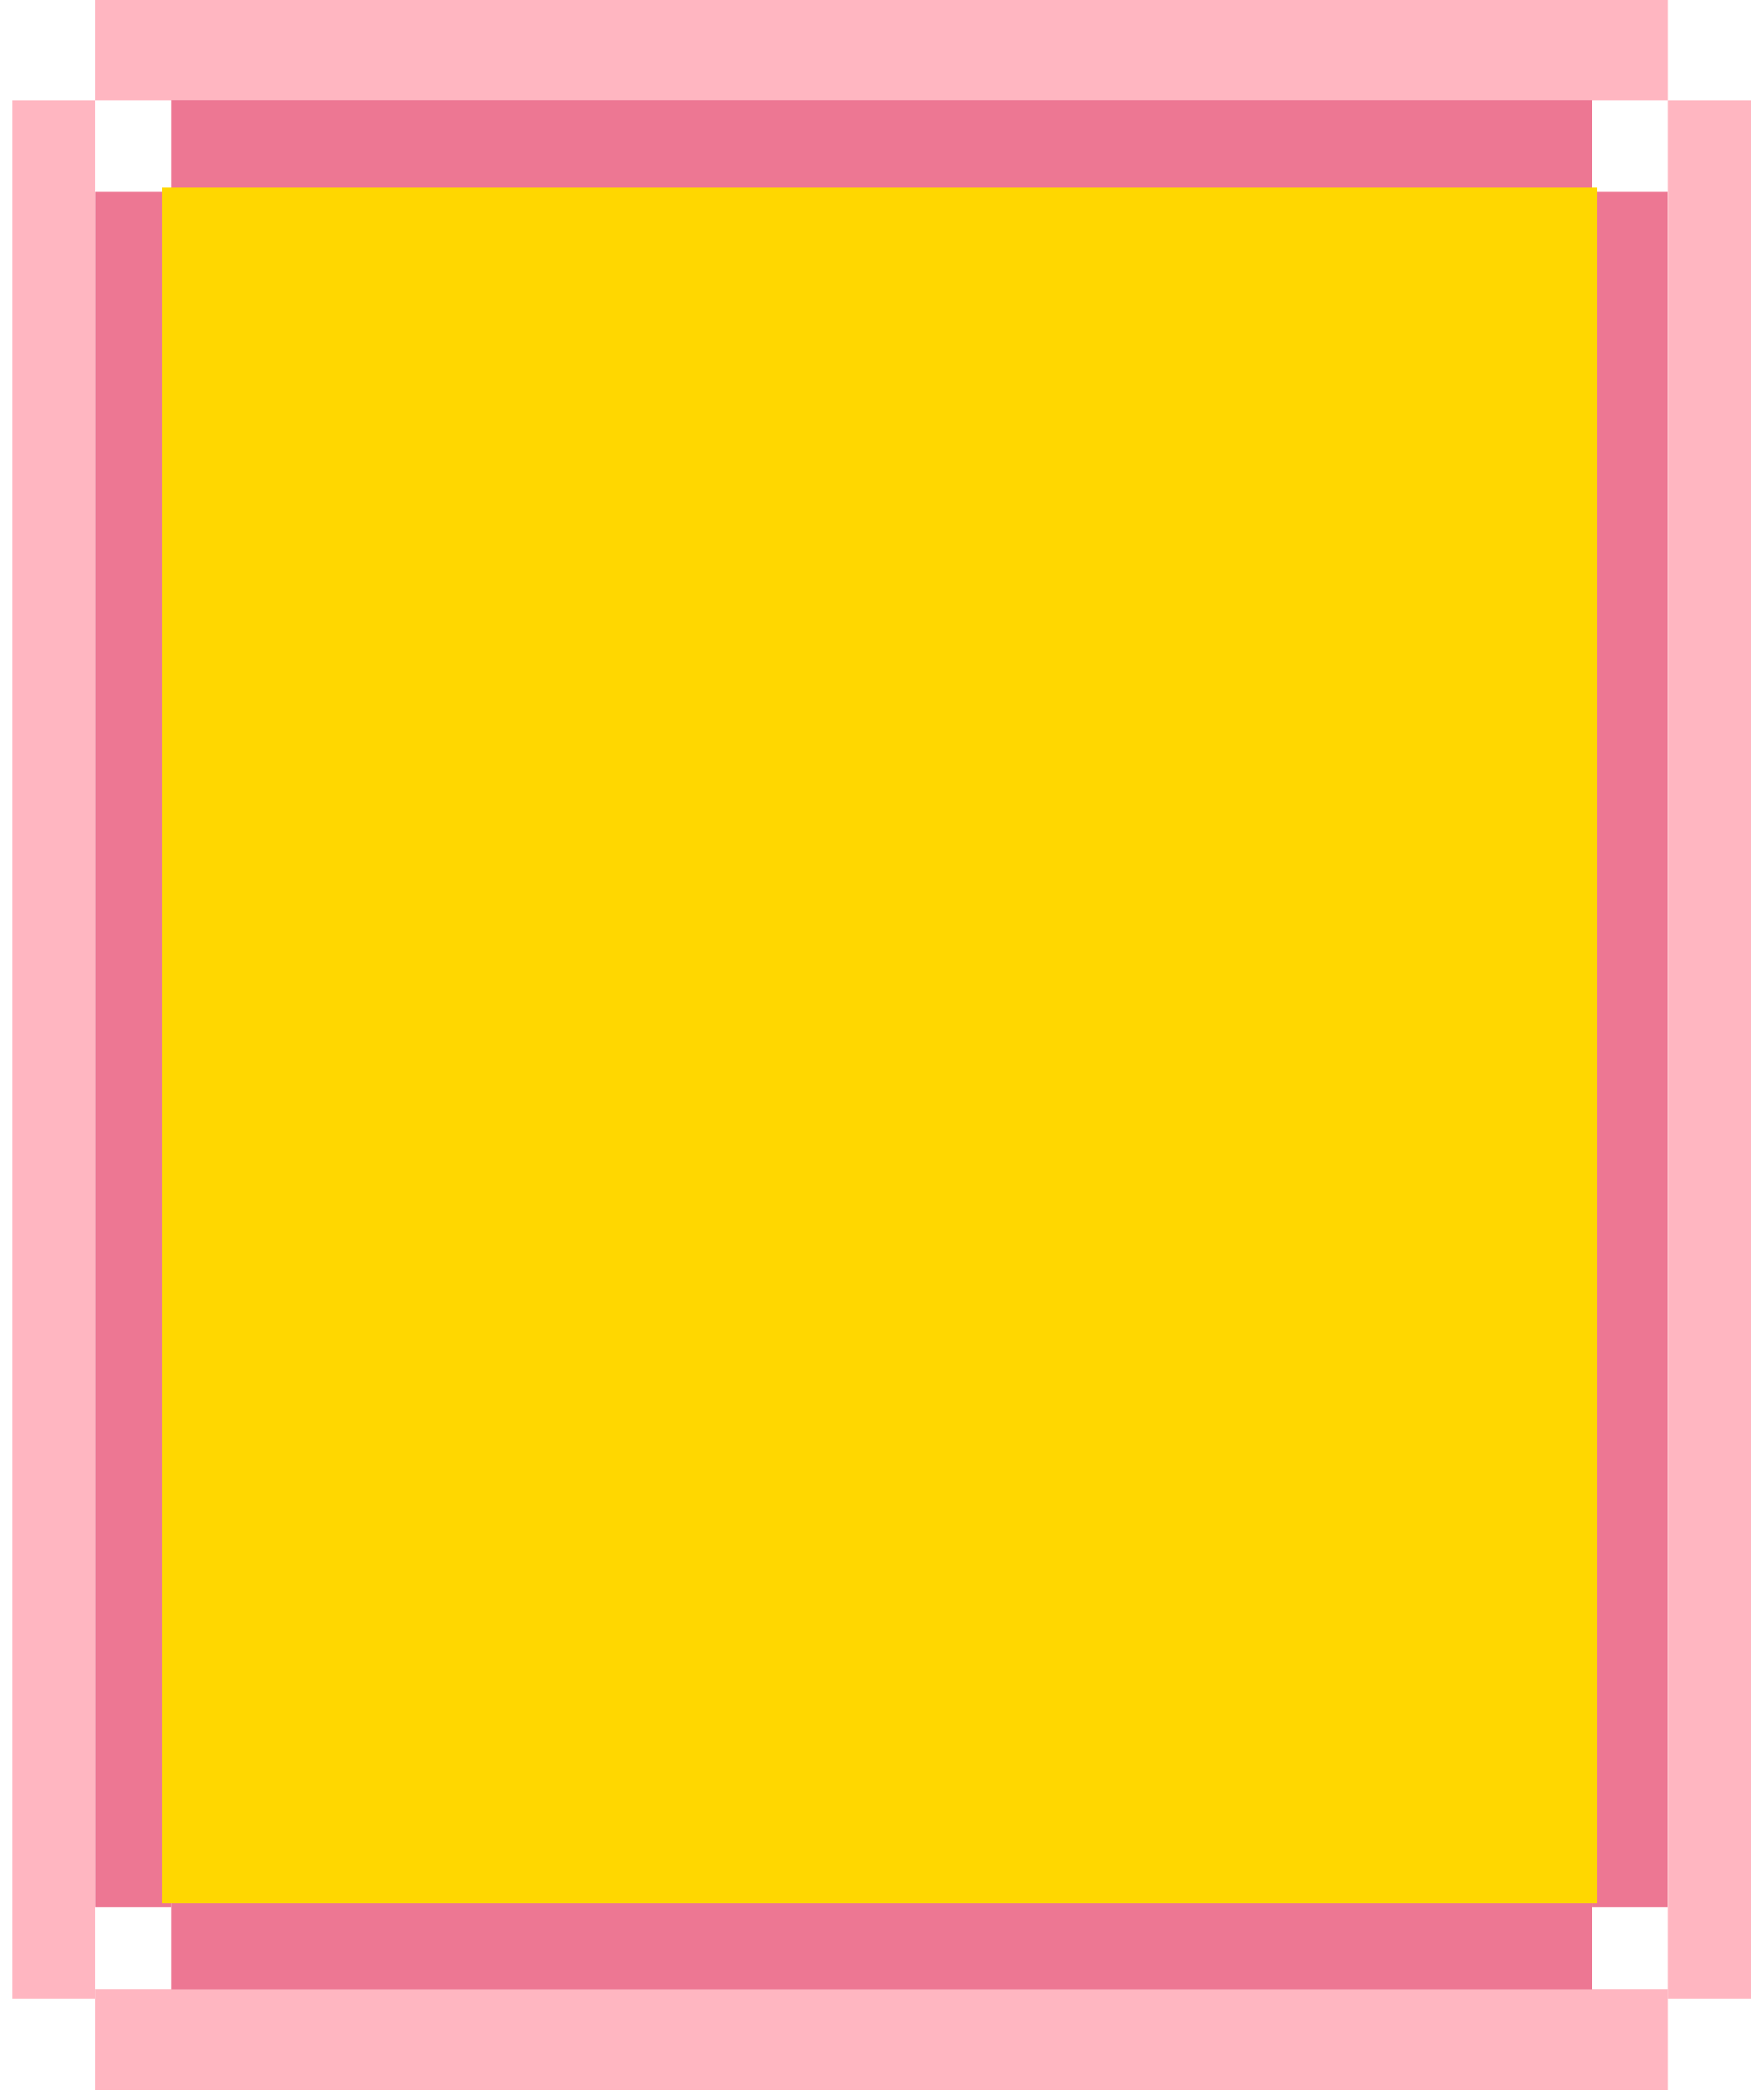 <svg xmlns="http://www.w3.org/2000/svg" xmlns:xlink="http://www.w3.org/1999/xlink" width="613" zoomAndPan="magnify" viewBox="0 0 459.75 545.25" height="727" preserveAspectRatio="xMidYMid meet" version="1.0"><defs><g/><clipPath id="ab1f439222"><path d="M 24.871 0 L 434.629 0 L 434.629 26.234 L 24.871 26.234 Z M 24.871 0 " clip-rule="nonzero"/></clipPath><clipPath id="7fc70b5ca3"><path d="M 3.129 26.238 L 24.863 26.238 L 24.863 520.805 L 3.129 520.805 Z M 3.129 26.238 " clip-rule="nonzero"/></clipPath><clipPath id="a7592c9ac3"><path d="M 434.621 26.238 L 456.355 26.238 L 456.355 520.805 L 434.621 520.805 Z M 434.621 26.238 " clip-rule="nonzero"/></clipPath><clipPath id="b1556a02b8"><path d="M 24.871 518.27 L 434.629 518.27 L 434.629 544.5 L 24.871 544.5 Z M 24.871 518.27 " clip-rule="nonzero"/></clipPath><clipPath id="d502cc3226"><path d="M 44.57 26.18 L 414.93 26.18 L 414.93 49.887 L 44.57 49.887 Z M 44.57 26.18 " clip-rule="nonzero"/></clipPath><clipPath id="f93e7bdbd5"><path d="M 24.918 49.891 L 44.562 49.891 L 44.562 496.902 L 24.918 496.902 Z M 24.918 49.891 " clip-rule="nonzero"/></clipPath><clipPath id="289c46b9fa"><path d="M 414.922 49.891 L 434.566 49.891 L 434.566 496.902 L 414.922 496.902 Z M 414.922 49.891 " clip-rule="nonzero"/></clipPath><clipPath id="1deba6a0d7"><path d="M 44.57 494.613 L 414.93 494.613 L 414.93 518.324 L 44.57 518.324 Z M 44.57 494.613 " clip-rule="nonzero"/></clipPath><clipPath id="53f0e0ba82"><path d="M 42.32 48.738 L 416.324 48.738 L 416.324 496 L 42.32 496 Z M 42.32 48.738 " clip-rule="nonzero"/></clipPath><clipPath id="dbc52d5972"><path d="M 95.34 171.645 L 190.652 171.645 L 190.652 180.641 L 95.34 180.641 Z M 95.34 171.645 " clip-rule="nonzero"/></clipPath><clipPath id="02da9d147c"><path d="M 190.652 180.641 L 204.926 180.641 L 204.926 189.637 L 190.652 189.637 Z M 190.652 180.641 " clip-rule="nonzero"/></clipPath><clipPath id="b94f10e30f"><path d="M 204.926 189.637 L 212.137 189.637 L 212.137 233.266 L 204.926 233.266 Z M 204.926 189.637 " clip-rule="nonzero"/></clipPath><clipPath id="6e293b4301"><path d="M 190.652 233.266 L 204.926 233.266 L 204.926 242.262 L 190.652 242.262 Z M 190.652 233.266 " clip-rule="nonzero"/></clipPath><clipPath id="22f53978c7"><path d="M 95.199 242.262 L 190.512 242.262 L 190.512 251.258 L 95.199 251.258 Z M 95.199 242.262 " clip-rule="nonzero"/></clipPath><clipPath id="a09a25ed61"><path d="M 81.066 180.641 L 95.34 180.641 L 95.34 189.637 L 81.066 189.637 Z M 81.066 180.641 " clip-rule="nonzero"/></clipPath><clipPath id="b92684089e"><path d="M 73.855 189.637 L 81.066 189.637 L 81.066 233.266 L 73.855 233.266 Z M 73.855 189.637 " clip-rule="nonzero"/></clipPath><clipPath id="5b4710762f"><path d="M 81.066 233.266 L 95.34 233.266 L 95.34 242.262 L 81.066 242.262 Z M 81.066 233.266 " clip-rule="nonzero"/></clipPath><clipPath id="5910b3b5e5"><path d="M 272.562 171.645 L 367.871 171.645 L 367.871 180.641 L 272.562 180.641 Z M 272.562 171.645 " clip-rule="nonzero"/></clipPath><clipPath id="c3b8cc00e5"><path d="M 367.871 180.641 L 382.145 180.641 L 382.145 189.637 L 367.871 189.637 Z M 367.871 180.641 " clip-rule="nonzero"/></clipPath><clipPath id="c83bc9e7db"><path d="M 382.145 189.637 L 389.359 189.637 L 389.359 233.266 L 382.145 233.266 Z M 382.145 189.637 " clip-rule="nonzero"/></clipPath><clipPath id="26d5756bb2"><path d="M 367.871 233.266 L 382.145 233.266 L 382.145 242.262 L 367.871 242.262 Z M 367.871 233.266 " clip-rule="nonzero"/></clipPath><clipPath id="02666637bb"><path d="M 272.422 242.262 L 367.734 242.262 L 367.734 251.258 L 272.422 251.258 Z M 272.422 242.262 " clip-rule="nonzero"/></clipPath><clipPath id="a14e6e6347"><path d="M 258.289 180.641 L 272.562 180.641 L 272.562 189.637 L 258.289 189.637 Z M 258.289 180.641 " clip-rule="nonzero"/></clipPath><clipPath id="07029cba95"><path d="M 251.074 189.637 L 258.289 189.637 L 258.289 233.266 L 251.074 233.266 Z M 251.074 189.637 " clip-rule="nonzero"/></clipPath><clipPath id="55d8a7da18"><path d="M 258.289 233.266 L 272.562 233.266 L 272.562 242.262 L 258.289 242.262 Z M 258.289 233.266 " clip-rule="nonzero"/></clipPath><clipPath id="8ccdf03e77"><path d="M 95.34 284.008 L 190.652 284.008 L 190.652 293.004 L 95.34 293.004 Z M 95.34 284.008 " clip-rule="nonzero"/></clipPath><clipPath id="89e989d232"><path d="M 190.652 293.004 L 204.926 293.004 L 204.926 302 L 190.652 302 Z M 190.652 293.004 " clip-rule="nonzero"/></clipPath><clipPath id="c4ac310a3b"><path d="M 204.926 302 L 212.137 302 L 212.137 345.633 L 204.926 345.633 Z M 204.926 302 " clip-rule="nonzero"/></clipPath><clipPath id="c10041f394"><path d="M 190.652 345.633 L 204.926 345.633 L 204.926 354.625 L 190.652 354.625 Z M 190.652 345.633 " clip-rule="nonzero"/></clipPath><clipPath id="cbd189926b"><path d="M 95.199 354.625 L 190.512 354.625 L 190.512 363.621 L 95.199 363.621 Z M 95.199 354.625 " clip-rule="nonzero"/></clipPath><clipPath id="aa2ac33858"><path d="M 81.066 293.004 L 95.34 293.004 L 95.34 302 L 81.066 302 Z M 81.066 293.004 " clip-rule="nonzero"/></clipPath><clipPath id="cf6566a5cf"><path d="M 73.855 302 L 81.066 302 L 81.066 345.633 L 73.855 345.633 Z M 73.855 302 " clip-rule="nonzero"/></clipPath><clipPath id="0bf2431679"><path d="M 81.066 345.633 L 95.34 345.633 L 95.34 354.625 L 81.066 354.625 Z M 81.066 345.633 " clip-rule="nonzero"/></clipPath><clipPath id="75e6d85044"><path d="M 272.562 288.141 L 367.871 288.141 L 367.871 297.137 L 272.562 297.137 Z M 272.562 288.141 " clip-rule="nonzero"/></clipPath><clipPath id="8982c52f63"><path d="M 367.871 297.137 L 382.145 297.137 L 382.145 306.133 L 367.871 306.133 Z M 367.871 297.137 " clip-rule="nonzero"/></clipPath><clipPath id="a58d916901"><path d="M 382.145 306.133 L 389.359 306.133 L 389.359 349.762 L 382.145 349.762 Z M 382.145 306.133 " clip-rule="nonzero"/></clipPath><clipPath id="01cb4f0d22"><path d="M 367.871 349.762 L 382.145 349.762 L 382.145 358.758 L 367.871 358.758 Z M 367.871 349.762 " clip-rule="nonzero"/></clipPath><clipPath id="c34657ad35"><path d="M 272.422 358.758 L 367.734 358.758 L 367.734 367.754 L 272.422 367.754 Z M 272.422 358.758 " clip-rule="nonzero"/></clipPath><clipPath id="b421a1548c"><path d="M 258.289 297.137 L 272.562 297.137 L 272.562 306.133 L 258.289 306.133 Z M 258.289 297.137 " clip-rule="nonzero"/></clipPath><clipPath id="600df3fcc9"><path d="M 251.074 306.133 L 258.289 306.133 L 258.289 349.762 L 251.074 349.762 Z M 251.074 306.133 " clip-rule="nonzero"/></clipPath><clipPath id="8cbf2a11e6"><path d="M 258.289 349.762 L 272.562 349.762 L 272.562 358.758 L 258.289 358.758 Z M 258.289 349.762 " clip-rule="nonzero"/></clipPath><clipPath id="64ae5cb31e"><path d="M 91 194 L 117 194 L 117 218 L 91 218 Z M 91 194 " clip-rule="nonzero"/></clipPath><clipPath id="5daabe7b66"><path d="M 91.176 195.496 L 115.871 194.367 L 116.883 216.551 L 92.188 217.676 Z M 91.176 195.496 " clip-rule="nonzero"/></clipPath><clipPath id="1cf1ae45a7"><path d="M 93.422 195.391 L 113.582 194.473 C 114.176 194.445 114.758 194.656 115.199 195.059 C 115.641 195.461 115.902 196.02 115.93 196.613 L 116.734 214.309 C 116.762 214.902 116.551 215.484 116.152 215.926 C 115.75 216.363 115.188 216.629 114.594 216.656 L 94.434 217.574 C 93.836 217.602 93.254 217.391 92.816 216.988 C 92.375 216.586 92.113 216.027 92.086 215.434 L 91.277 197.738 C 91.25 197.145 91.461 196.562 91.863 196.121 C 92.266 195.684 92.824 195.418 93.422 195.391 Z M 93.422 195.391 " clip-rule="nonzero"/></clipPath><clipPath id="067d5ffc00"><path d="M 91 195 L 116 195 L 116 216 L 91 216 Z M 91 195 " clip-rule="nonzero"/></clipPath><clipPath id="3e840a397f"><path d="M 91.863 196.297 L 114.523 195.262 L 115.414 214.793 L 92.758 215.828 Z M 91.863 196.297 " clip-rule="nonzero"/></clipPath><clipPath id="cd886bebfc"><path d="M 94.109 196.195 L 112.211 195.367 C 112.809 195.34 113.391 195.551 113.828 195.953 C 114.27 196.355 114.531 196.914 114.559 197.512 L 115.246 212.555 C 115.273 213.148 115.062 213.73 114.66 214.172 C 114.258 214.609 113.699 214.871 113.102 214.898 L 95 215.727 C 94.406 215.754 93.824 215.543 93.383 215.141 C 92.941 214.738 92.68 214.18 92.652 213.582 L 91.969 198.543 C 91.941 197.945 92.152 197.363 92.551 196.926 C 92.953 196.484 93.516 196.223 94.109 196.195 Z M 94.109 196.195 " clip-rule="nonzero"/></clipPath><clipPath id="46313a0636"><path d="M 102 204 L 130 204 L 130 230 L 102 230 Z M 102 204 " clip-rule="nonzero"/></clipPath><clipPath id="fdb24db896"><path d="M 105.527 204.469 L 130.023 207.785 L 127.043 229.789 L 102.547 226.473 Z M 105.527 204.469 " clip-rule="nonzero"/></clipPath><clipPath id="260972a172"><path d="M 107.754 204.77 L 127.754 207.48 C 128.344 207.559 128.879 207.871 129.238 208.344 C 129.602 208.816 129.758 209.418 129.68 210.008 L 127.301 227.559 C 127.223 228.148 126.91 228.684 126.438 229.043 C 125.961 229.406 125.363 229.562 124.773 229.484 L 104.773 226.773 C 104.184 226.695 103.648 226.383 103.289 225.91 C 102.926 225.434 102.77 224.836 102.848 224.246 L 105.227 206.695 C 105.305 206.105 105.617 205.57 106.09 205.211 C 106.566 204.848 107.164 204.691 107.754 204.77 Z M 107.754 204.77 " clip-rule="nonzero"/></clipPath><clipPath id="2ad4976035"><path d="M 103 205 L 129 205 L 129 228 L 103 228 Z M 103 205 " clip-rule="nonzero"/></clipPath><clipPath id="67614c9f19"><path d="M 106.059 205.383 L 128.539 208.426 L 125.914 227.801 L 103.438 224.758 Z M 106.059 205.383 " clip-rule="nonzero"/></clipPath><clipPath id="2f43058ae3"><path d="M 108.289 205.684 L 126.246 208.113 C 126.836 208.195 127.371 208.504 127.73 208.98 C 128.094 209.453 128.25 210.051 128.168 210.641 L 126.148 225.562 C 126.07 226.156 125.758 226.688 125.285 227.051 C 124.809 227.41 124.211 227.57 123.621 227.488 L 105.664 225.059 C 105.074 224.977 104.539 224.668 104.176 224.191 C 103.816 223.719 103.66 223.121 103.738 222.531 L 105.758 207.609 C 105.84 207.016 106.148 206.484 106.625 206.121 C 107.098 205.762 107.695 205.602 108.289 205.684 Z M 108.289 205.684 " clip-rule="nonzero"/></clipPath><clipPath id="61df82bcfb"><path d="M 265 194 L 291 194 L 291 218 L 265 218 Z M 265 194 " clip-rule="nonzero"/></clipPath><clipPath id="59ab971ec6"><path d="M 265.082 195.496 L 289.777 194.367 L 290.789 216.551 L 266.094 217.676 Z M 265.082 195.496 " clip-rule="nonzero"/></clipPath><clipPath id="d9d9206359"><path d="M 267.324 195.391 L 287.488 194.473 C 288.082 194.445 288.664 194.656 289.105 195.059 C 289.543 195.461 289.809 196.02 289.836 196.613 L 290.641 214.309 C 290.668 214.902 290.457 215.484 290.055 215.926 C 289.656 216.363 289.094 216.629 288.5 216.656 L 268.34 217.574 C 267.742 217.602 267.16 217.391 266.723 216.988 C 266.281 216.586 266.02 216.027 265.992 215.434 L 265.184 197.738 C 265.156 197.145 265.367 196.562 265.77 196.121 C 266.172 195.684 266.73 195.418 267.324 195.391 Z M 267.324 195.391 " clip-rule="nonzero"/></clipPath><clipPath id="688a0db01a"><path d="M 265 195 L 290 195 L 290 216 L 265 216 Z M 265 195 " clip-rule="nonzero"/></clipPath><clipPath id="9eec19982b"><path d="M 265.77 196.297 L 288.43 195.262 L 289.32 214.793 L 266.66 215.828 Z M 265.77 196.297 " clip-rule="nonzero"/></clipPath><clipPath id="0a25d26fc7"><path d="M 268.016 196.195 L 286.117 195.367 C 286.715 195.34 287.293 195.551 287.734 195.953 C 288.176 196.355 288.438 196.914 288.465 197.512 L 289.152 212.555 C 289.18 213.148 288.969 213.73 288.566 214.172 C 288.164 214.609 287.605 214.871 287.008 214.898 L 268.906 215.727 C 268.312 215.754 267.73 215.543 267.289 215.141 C 266.848 214.738 266.586 214.18 266.559 213.582 L 265.871 198.543 C 265.844 197.945 266.055 197.363 266.457 196.926 C 266.859 196.484 267.418 196.223 268.016 196.195 Z M 268.016 196.195 " clip-rule="nonzero"/></clipPath><clipPath id="66436e66f9"><path d="M 276 204 L 304 204 L 304 230 L 276 230 Z M 276 204 " clip-rule="nonzero"/></clipPath><clipPath id="3ae8d8a2ec"><path d="M 279.434 204.469 L 303.93 207.785 L 300.949 229.789 L 276.453 226.473 Z M 279.434 204.469 " clip-rule="nonzero"/></clipPath><clipPath id="281837d772"><path d="M 281.66 204.77 L 301.66 207.48 C 302.25 207.559 302.785 207.871 303.145 208.344 C 303.504 208.816 303.664 209.418 303.582 210.008 L 301.207 227.559 C 301.129 228.148 300.816 228.684 300.344 229.043 C 299.867 229.406 299.27 229.562 298.68 229.484 L 278.68 226.773 C 278.09 226.695 277.555 226.383 277.191 225.91 C 276.832 225.434 276.676 224.836 276.754 224.246 L 279.129 206.695 C 279.211 206.105 279.523 205.57 279.996 205.211 C 280.469 204.848 281.066 204.691 281.66 204.77 Z M 281.66 204.77 " clip-rule="nonzero"/></clipPath><clipPath id="5b6028c092"><path d="M 277 205 L 303 205 L 303 228 L 277 228 Z M 277 205 " clip-rule="nonzero"/></clipPath><clipPath id="07ef89faee"><path d="M 279.965 205.383 L 302.445 208.426 L 299.82 227.801 L 277.344 224.758 Z M 279.965 205.383 " clip-rule="nonzero"/></clipPath><clipPath id="20df21b9c9"><path d="M 282.191 205.684 L 300.148 208.113 C 300.742 208.195 301.273 208.504 301.637 208.98 C 301.996 209.453 302.156 210.051 302.074 210.641 L 300.055 225.562 C 299.977 226.156 299.664 226.688 299.191 227.051 C 298.715 227.41 298.117 227.57 297.527 227.488 L 279.57 225.059 C 278.98 224.977 278.445 224.668 278.082 224.191 C 277.723 223.719 277.562 223.121 277.645 222.531 L 279.664 207.609 C 279.746 207.016 280.055 206.484 280.531 206.121 C 281.004 205.762 281.602 205.602 282.191 205.684 Z M 282.191 205.684 " clip-rule="nonzero"/></clipPath><clipPath id="28d5f2853a"><path d="M 87 305 L 114 305 L 114 329 L 87 329 Z M 87 305 " clip-rule="nonzero"/></clipPath><clipPath id="fb1af50170"><path d="M 87.859 306.766 L 112.555 305.641 L 113.566 327.82 L 88.871 328.949 Z M 87.859 306.766 " clip-rule="nonzero"/></clipPath><clipPath id="ce998dd193"><path d="M 90.105 306.664 L 110.266 305.746 C 110.859 305.719 111.441 305.926 111.883 306.328 C 112.324 306.73 112.586 307.293 112.613 307.887 L 113.418 325.578 C 113.445 326.176 113.234 326.758 112.836 327.195 C 112.434 327.637 111.871 327.898 111.277 327.926 L 91.117 328.848 C 90.52 328.871 89.938 328.664 89.5 328.262 C 89.059 327.859 88.797 327.301 88.77 326.703 L 87.961 309.012 C 87.934 308.414 88.145 307.836 88.547 307.395 C 88.949 306.953 89.508 306.691 90.105 306.664 Z M 90.105 306.664 " clip-rule="nonzero"/></clipPath><clipPath id="daa56b18ac"><path d="M 88 306 L 112 306 L 112 327 L 88 327 Z M 88 306 " clip-rule="nonzero"/></clipPath><clipPath id="b8250915ad"><path d="M 88.547 307.566 L 111.207 306.535 L 112.098 326.066 L 89.438 327.102 Z M 88.547 307.566 " clip-rule="nonzero"/></clipPath><clipPath id="605fe1f6ed"><path d="M 90.793 307.465 L 108.895 306.641 C 109.492 306.613 110.074 306.824 110.512 307.227 C 110.953 307.625 111.215 308.188 111.242 308.781 L 111.93 323.824 C 111.957 324.418 111.746 325 111.344 325.441 C 110.941 325.883 110.383 326.145 109.785 326.172 L 91.684 326.996 C 91.09 327.023 90.508 326.812 90.066 326.414 C 89.625 326.012 89.363 325.449 89.336 324.855 L 88.652 309.812 C 88.625 309.219 88.832 308.637 89.234 308.195 C 89.637 307.754 90.199 307.492 90.793 307.465 Z M 90.793 307.465 " clip-rule="nonzero"/></clipPath><clipPath id="b3ddec2a22"><path d="M 99 316 L 127 316 L 127 341 L 99 341 Z M 99 316 " clip-rule="nonzero"/></clipPath><clipPath id="074a11c0c3"><path d="M 102.211 315.742 L 126.707 319.059 L 123.727 341.062 L 99.23 337.746 Z M 102.211 315.742 " clip-rule="nonzero"/></clipPath><clipPath id="c9b9708b41"><path d="M 104.438 316.043 L 124.438 318.75 C 125.027 318.832 125.562 319.141 125.922 319.617 C 126.285 320.09 126.441 320.688 126.363 321.277 L 123.984 338.828 C 123.906 339.418 123.594 339.953 123.121 340.316 C 122.645 340.676 122.047 340.836 121.457 340.754 L 101.457 338.047 C 100.867 337.965 100.332 337.656 99.973 337.18 C 99.609 336.707 99.453 336.109 99.531 335.52 L 101.91 317.969 C 101.988 317.375 102.301 316.844 102.773 316.48 C 103.246 316.121 103.848 315.961 104.438 316.043 Z M 104.438 316.043 " clip-rule="nonzero"/></clipPath><clipPath id="8d391c06a1"><path d="M 100 316 L 125 316 L 125 339 L 100 339 Z M 100 316 " clip-rule="nonzero"/></clipPath><clipPath id="912e6e8aec"><path d="M 102.742 316.652 L 125.223 319.695 L 122.598 339.07 L 100.121 336.027 Z M 102.742 316.652 " clip-rule="nonzero"/></clipPath><clipPath id="959c523af2"><path d="M 104.969 316.953 L 122.93 319.387 C 123.52 319.465 124.055 319.777 124.414 320.25 C 124.773 320.727 124.934 321.324 124.852 321.914 L 122.832 336.836 C 122.754 337.426 122.441 337.961 121.969 338.32 C 121.492 338.684 120.895 338.84 120.305 338.762 L 102.348 336.328 C 101.758 336.25 101.223 335.938 100.859 335.465 C 100.5 334.988 100.344 334.391 100.422 333.801 L 102.441 318.879 C 102.523 318.289 102.832 317.754 103.309 317.395 C 103.781 317.031 104.379 316.875 104.969 316.953 Z M 104.969 316.953 " clip-rule="nonzero"/></clipPath><clipPath id="34ba8fa9b3"><path d="M 265 309 L 291 309 L 291 333 L 265 333 Z M 265 309 " clip-rule="nonzero"/></clipPath><clipPath id="7443058110"><path d="M 265.082 310.898 L 289.777 309.773 L 290.789 331.953 L 266.094 333.082 Z M 265.082 310.898 " clip-rule="nonzero"/></clipPath><clipPath id="70b2f63ce4"><path d="M 267.324 310.797 L 287.488 309.875 C 288.082 309.848 288.664 310.059 289.105 310.461 C 289.543 310.863 289.809 311.422 289.836 312.02 L 290.641 329.711 C 290.668 330.309 290.457 330.887 290.055 331.328 C 289.656 331.77 289.094 332.031 288.5 332.059 L 268.34 332.977 C 267.742 333.004 267.16 332.793 266.723 332.395 C 266.281 331.992 266.02 331.43 265.992 330.836 L 265.184 313.145 C 265.156 312.547 265.367 311.965 265.77 311.527 C 266.172 311.086 266.73 310.824 267.324 310.797 Z M 267.324 310.797 " clip-rule="nonzero"/></clipPath><clipPath id="cf55fbd06e"><path d="M 265 310 L 290 310 L 290 332 L 265 332 Z M 265 310 " clip-rule="nonzero"/></clipPath><clipPath id="662edcd368"><path d="M 265.77 311.699 L 288.43 310.668 L 289.32 330.199 L 266.66 331.23 Z M 265.77 311.699 " clip-rule="nonzero"/></clipPath><clipPath id="dab6ef769d"><path d="M 268.016 311.598 L 286.117 310.773 C 286.715 310.746 287.293 310.957 287.734 311.355 C 288.176 311.758 288.438 312.32 288.465 312.914 L 289.152 327.957 C 289.18 328.551 288.969 329.133 288.566 329.574 C 288.164 330.016 287.605 330.277 287.008 330.305 L 268.906 331.129 C 268.312 331.156 267.73 330.945 267.289 330.543 C 266.848 330.145 266.586 329.582 266.559 328.988 L 265.871 313.945 C 265.844 313.352 266.055 312.77 266.457 312.328 C 266.859 311.887 267.418 311.625 268.016 311.598 Z M 268.016 311.598 " clip-rule="nonzero"/></clipPath><clipPath id="ace10e3038"><path d="M 276 320 L 304 320 L 304 345 L 276 345 Z M 276 320 " clip-rule="nonzero"/></clipPath><clipPath id="92ae5f21ea"><path d="M 279.434 319.875 L 303.93 323.191 L 300.949 345.195 L 276.453 341.879 Z M 279.434 319.875 " clip-rule="nonzero"/></clipPath><clipPath id="cbb8c2020c"><path d="M 281.66 320.176 L 301.66 322.883 C 302.25 322.961 302.785 323.273 303.145 323.746 C 303.504 324.223 303.664 324.82 303.582 325.41 L 301.207 342.961 C 301.129 343.551 300.816 344.086 300.344 344.449 C 299.867 344.809 299.27 344.965 298.68 344.887 L 278.68 342.18 C 278.09 342.098 277.555 341.789 277.191 341.312 C 276.832 340.84 276.676 340.242 276.754 339.652 L 279.129 322.102 C 279.211 321.508 279.523 320.977 279.996 320.613 C 280.469 320.254 281.066 320.094 281.66 320.176 Z M 281.66 320.176 " clip-rule="nonzero"/></clipPath><clipPath id="fddc1bab2b"><path d="M 277 321 L 303 321 L 303 343 L 277 343 Z M 277 321 " clip-rule="nonzero"/></clipPath><clipPath id="1048bfb97a"><path d="M 279.965 320.785 L 302.445 323.828 L 299.82 343.203 L 277.344 340.16 Z M 279.965 320.785 " clip-rule="nonzero"/></clipPath><clipPath id="e5b43f7c96"><path d="M 282.191 321.086 L 300.148 323.52 C 300.742 323.598 301.273 323.91 301.637 324.383 C 301.996 324.859 302.156 325.457 302.074 326.047 L 300.055 340.969 C 299.977 341.559 299.664 342.094 299.191 342.453 C 298.715 342.816 298.117 342.973 297.527 342.895 L 279.57 340.461 C 278.98 340.383 278.445 340.07 278.082 339.598 C 277.723 339.121 277.562 338.523 277.645 337.934 L 279.664 323.012 C 279.746 322.422 280.055 321.887 280.531 321.527 C 281.004 321.164 281.602 321.008 282.191 321.086 Z M 282.191 321.086 " clip-rule="nonzero"/></clipPath><clipPath id="3c0bbd23da"><path d="M 69.926 58.199 L 407.379 58.199 L 407.379 443.016 L 69.926 443.016 Z M 69.926 58.199 " clip-rule="nonzero"/></clipPath></defs><g clip-path="url(#ab1f439222)"><path fill="#ffb6c1" d="M 24.871 0 L 434.66 0 L 434.66 26.234 L 24.871 26.234 Z M 24.871 0 " fill-opacity="1" fill-rule="nonzero"/></g><g clip-path="url(#7fc70b5ca3)"><path fill="#ffb6c1" d="M 24.863 26.238 L 24.863 520.781 L 3.129 520.781 L 3.129 26.238 Z M 24.863 26.238 " fill-opacity="1" fill-rule="nonzero"/></g><g clip-path="url(#a7592c9ac3)"><path fill="#ffb6c1" d="M 456.355 26.238 L 456.355 520.781 L 434.621 520.781 L 434.621 26.238 Z M 456.355 26.238 " fill-opacity="1" fill-rule="nonzero"/></g><g clip-path="url(#b1556a02b8)"><path fill="#ffb6c1" d="M 24.871 518.27 L 434.66 518.27 L 434.66 544.5 L 24.871 544.5 Z M 24.871 518.27 " fill-opacity="1" fill-rule="nonzero"/></g><g clip-path="url(#d502cc3226)"><path fill="#ed7793" d="M 44.57 26.18 L 414.957 26.18 L 414.957 49.887 L 44.57 49.887 Z M 44.57 26.18 " fill-opacity="1" fill-rule="nonzero"/></g><g clip-path="url(#f93e7bdbd5)"><path fill="#ed7793" d="M 44.562 49.891 L 44.562 496.879 L 24.918 496.879 L 24.918 49.891 Z M 44.562 49.891 " fill-opacity="1" fill-rule="nonzero"/></g><g clip-path="url(#289c46b9fa)"><path fill="#ed7793" d="M 434.566 49.891 L 434.566 496.879 L 414.922 496.879 L 414.922 49.891 Z M 434.566 49.891 " fill-opacity="1" fill-rule="nonzero"/></g><g clip-path="url(#1deba6a0d7)"><path fill="#ed7793" d="M 44.57 494.613 L 414.957 494.613 L 414.957 518.324 L 44.57 518.324 Z M 44.57 494.613 " fill-opacity="1" fill-rule="nonzero"/></g><g clip-path="url(#53f0e0ba82)"><path fill="#ffd700" d="M 42.32 48.738 L 416.324 48.738 L 416.324 495.793 L 42.32 495.793 Z M 42.32 48.738 " fill-opacity="1" fill-rule="nonzero"/></g><g clip-path="url(#dbc52d5972)"><path fill="#70afc8" d="M 95.34 171.645 L 190.637 171.645 L 190.637 180.641 L 95.34 180.641 Z M 95.34 171.645 " fill-opacity="1" fill-rule="nonzero"/></g><g clip-path="url(#02da9d147c)"><path fill="#70afc8" d="M 190.652 180.641 L 204.918 180.641 L 204.918 189.637 L 190.652 189.637 Z M 190.652 180.641 " fill-opacity="1" fill-rule="nonzero"/></g><g clip-path="url(#b94f10e30f)"><path fill="#70afc8" d="M 204.926 189.637 L 212.137 189.637 L 212.137 233.273 L 204.926 233.273 Z M 204.926 189.637 " fill-opacity="1" fill-rule="nonzero"/></g><g clip-path="url(#6e293b4301)"><path fill="#70afc8" d="M 190.652 233.266 L 204.918 233.266 L 204.918 242.262 L 190.652 242.262 Z M 190.652 233.266 " fill-opacity="1" fill-rule="nonzero"/></g><g clip-path="url(#22f53978c7)"><path fill="#70afc8" d="M 95.199 242.262 L 190.5 242.262 L 190.5 251.258 L 95.199 251.258 Z M 95.199 242.262 " fill-opacity="1" fill-rule="nonzero"/></g><g clip-path="url(#a09a25ed61)"><path fill="#70afc8" d="M 81.066 180.641 L 95.332 180.641 L 95.332 189.637 L 81.066 189.637 Z M 81.066 180.641 " fill-opacity="1" fill-rule="nonzero"/></g><g clip-path="url(#b92684089e)"><path fill="#70afc8" d="M 73.855 189.637 L 81.066 189.637 L 81.066 233.273 L 73.855 233.273 Z M 73.855 189.637 " fill-opacity="1" fill-rule="nonzero"/></g><g clip-path="url(#5b4710762f)"><path fill="#70afc8" d="M 81.066 233.266 L 95.332 233.266 L 95.332 242.262 L 81.066 242.262 Z M 81.066 233.266 " fill-opacity="1" fill-rule="nonzero"/></g><g clip-path="url(#5910b3b5e5)"><path fill="#70afc8" d="M 272.562 171.645 L 367.859 171.645 L 367.859 180.641 L 272.562 180.641 Z M 272.562 171.645 " fill-opacity="1" fill-rule="nonzero"/></g><g clip-path="url(#c3b8cc00e5)"><path fill="#70afc8" d="M 367.871 180.641 L 382.141 180.641 L 382.141 189.637 L 367.871 189.637 Z M 367.871 180.641 " fill-opacity="1" fill-rule="nonzero"/></g><g clip-path="url(#c83bc9e7db)"><path fill="#70afc8" d="M 382.145 189.637 L 389.359 189.637 L 389.359 233.273 L 382.145 233.273 Z M 382.145 189.637 " fill-opacity="1" fill-rule="nonzero"/></g><g clip-path="url(#26d5756bb2)"><path fill="#70afc8" d="M 367.871 233.266 L 382.141 233.266 L 382.141 242.262 L 367.871 242.262 Z M 367.871 233.266 " fill-opacity="1" fill-rule="nonzero"/></g><g clip-path="url(#02666637bb)"><path fill="#70afc8" d="M 272.422 242.262 L 367.723 242.262 L 367.723 251.258 L 272.422 251.258 Z M 272.422 242.262 " fill-opacity="1" fill-rule="nonzero"/></g><g clip-path="url(#a14e6e6347)"><path fill="#70afc8" d="M 258.289 180.641 L 272.555 180.641 L 272.555 189.637 L 258.289 189.637 Z M 258.289 180.641 " fill-opacity="1" fill-rule="nonzero"/></g><g clip-path="url(#07029cba95)"><path fill="#70afc8" d="M 251.074 189.637 L 258.289 189.637 L 258.289 233.273 L 251.074 233.273 Z M 251.074 189.637 " fill-opacity="1" fill-rule="nonzero"/></g><g clip-path="url(#55d8a7da18)"><path fill="#70afc8" d="M 258.289 233.266 L 272.555 233.266 L 272.555 242.262 L 258.289 242.262 Z M 258.289 233.266 " fill-opacity="1" fill-rule="nonzero"/></g><g clip-path="url(#8ccdf03e77)"><path fill="#70afc8" d="M 95.34 284.008 L 190.637 284.008 L 190.637 293.004 L 95.34 293.004 Z M 95.34 284.008 " fill-opacity="1" fill-rule="nonzero"/></g><g clip-path="url(#89e989d232)"><path fill="#70afc8" d="M 190.652 293.004 L 204.918 293.004 L 204.918 302 L 190.652 302 Z M 190.652 293.004 " fill-opacity="1" fill-rule="nonzero"/></g><g clip-path="url(#c4ac310a3b)"><path fill="#70afc8" d="M 204.926 302 L 212.137 302 L 212.137 345.637 L 204.926 345.637 Z M 204.926 302 " fill-opacity="1" fill-rule="nonzero"/></g><g clip-path="url(#c10041f394)"><path fill="#70afc8" d="M 190.652 345.633 L 204.918 345.633 L 204.918 354.625 L 190.652 354.625 Z M 190.652 345.633 " fill-opacity="1" fill-rule="nonzero"/></g><g clip-path="url(#cbd189926b)"><path fill="#70afc8" d="M 95.199 354.625 L 190.5 354.625 L 190.5 363.621 L 95.199 363.621 Z M 95.199 354.625 " fill-opacity="1" fill-rule="nonzero"/></g><g clip-path="url(#aa2ac33858)"><path fill="#70afc8" d="M 81.066 293.004 L 95.332 293.004 L 95.332 302 L 81.066 302 Z M 81.066 293.004 " fill-opacity="1" fill-rule="nonzero"/></g><g clip-path="url(#cf6566a5cf)"><path fill="#70afc8" d="M 73.855 302 L 81.066 302 L 81.066 345.637 L 73.855 345.637 Z M 73.855 302 " fill-opacity="1" fill-rule="nonzero"/></g><g clip-path="url(#0bf2431679)"><path fill="#70afc8" d="M 81.066 345.633 L 95.332 345.633 L 95.332 354.625 L 81.066 354.625 Z M 81.066 345.633 " fill-opacity="1" fill-rule="nonzero"/></g><g clip-path="url(#75e6d85044)"><path fill="#70afc8" d="M 272.562 288.141 L 367.859 288.141 L 367.859 297.137 L 272.562 297.137 Z M 272.562 288.141 " fill-opacity="1" fill-rule="nonzero"/></g><g clip-path="url(#8982c52f63)"><path fill="#70afc8" d="M 367.871 297.137 L 382.141 297.137 L 382.141 306.133 L 367.871 306.133 Z M 367.871 297.137 " fill-opacity="1" fill-rule="nonzero"/></g><g clip-path="url(#a58d916901)"><path fill="#70afc8" d="M 382.145 306.133 L 389.359 306.133 L 389.359 349.77 L 382.145 349.77 Z M 382.145 306.133 " fill-opacity="1" fill-rule="nonzero"/></g><g clip-path="url(#01cb4f0d22)"><path fill="#70afc8" d="M 367.871 349.762 L 382.141 349.762 L 382.141 358.758 L 367.871 358.758 Z M 367.871 349.762 " fill-opacity="1" fill-rule="nonzero"/></g><g clip-path="url(#c34657ad35)"><path fill="#70afc8" d="M 272.422 358.758 L 367.723 358.758 L 367.723 367.754 L 272.422 367.754 Z M 272.422 358.758 " fill-opacity="1" fill-rule="nonzero"/></g><g clip-path="url(#b421a1548c)"><path fill="#70afc8" d="M 258.289 297.137 L 272.555 297.137 L 272.555 306.133 L 258.289 306.133 Z M 258.289 297.137 " fill-opacity="1" fill-rule="nonzero"/></g><g clip-path="url(#600df3fcc9)"><path fill="#70afc8" d="M 251.074 306.133 L 258.289 306.133 L 258.289 349.77 L 251.074 349.77 Z M 251.074 306.133 " fill-opacity="1" fill-rule="nonzero"/></g><g clip-path="url(#8cbf2a11e6)"><path fill="#70afc8" d="M 258.289 349.762 L 272.555 349.762 L 272.555 358.758 L 258.289 358.758 Z M 258.289 349.762 " fill-opacity="1" fill-rule="nonzero"/></g><g clip-path="url(#64ae5cb31e)"><g clip-path="url(#5daabe7b66)"><g clip-path="url(#1cf1ae45a7)"><path fill="#444444" d="M 91.176 195.496 L 115.785 194.371 L 116.797 216.555 L 92.188 217.676 Z M 91.176 195.496 " fill-opacity="1" fill-rule="nonzero"/></g></g></g><g clip-path="url(#067d5ffc00)"><g clip-path="url(#3e840a397f)"><g clip-path="url(#cd886bebfc)"><path fill="#87ceeb" d="M 91.863 196.297 L 114.449 195.266 L 115.34 214.797 L 92.758 215.828 Z M 91.863 196.297 " fill-opacity="1" fill-rule="nonzero"/></g></g></g><g clip-path="url(#46313a0636)"><g clip-path="url(#fdb24db896)"><g clip-path="url(#260972a172)"><path fill="#444444" d="M 105.527 204.469 L 129.938 207.773 L 126.957 229.777 L 102.547 226.473 Z M 105.527 204.469 " fill-opacity="1" fill-rule="nonzero"/></g></g></g><g clip-path="url(#2ad4976035)"><g clip-path="url(#67614c9f19)"><g clip-path="url(#2f43058ae3)"><path fill="#87ceeb" d="M 106.059 205.383 L 128.461 208.414 L 125.84 227.789 L 103.438 224.758 Z M 106.059 205.383 " fill-opacity="1" fill-rule="nonzero"/></g></g></g><g fill="#444444" fill-opacity="1"><g transform="translate(135.188, 227.122)"><g><path d="M 0 -22.922 L 4.594 -22.922 L 4.594 -27.516 L 9.156 -27.516 L 9.156 -32.094 L 13.75 -32.094 L 13.75 -13.766 L 18.328 -13.766 L 18.328 -9.172 L 13.75 -9.172 L 13.75 0 L 9.156 0 L 9.156 -9.172 L 0 -9.172 Z M 9.156 -13.766 L 9.156 -22.875 L 4.594 -22.875 L 4.594 -13.766 Z M 9.156 -13.766 "/></g></g></g><g fill="#444444" fill-opacity="1"><g transform="translate(158.108, 227.122)"><g><path d="M 9.172 -9.172 L 4.594 -9.172 L 4.594 -13.766 L 0 -13.766 L 0 -22.922 L 4.594 -22.922 L 4.594 -13.766 L 9.172 -13.766 Z M 9.156 -13.75 L 9.156 -22.922 L 13.75 -22.922 L 13.75 -13.75 Z M 0 -9.172 L 4.594 -9.172 L 4.594 0 L 0 0 Z M 9.156 -9.172 L 13.75 -9.172 L 13.75 0 L 9.156 0 Z M 9.156 -9.172 "/></g></g></g><g fill="#444444" fill-opacity="1"><g transform="translate(176.44, 227.122)"><g><path d="M 18.328 -27.516 L 18.328 -18.328 L 13.75 -18.328 L 13.75 -27.516 L 4.594 -27.516 L 4.594 -32.094 L 13.75 -32.094 L 13.75 -27.516 Z M 4.594 0 L 4.594 -4.594 L 0 -4.594 L 0 -9.172 L 4.594 -9.172 L 4.594 -4.594 L 13.766 -4.594 L 13.766 0 Z M 9.156 -13.75 L 9.156 -18.328 L 13.75 -18.328 L 13.75 -13.75 L 18.328 -13.75 L 18.328 -4.594 L 13.75 -4.594 L 13.75 -13.75 Z M 0 -27.516 L 4.594 -27.516 L 4.594 -22.922 L 0 -22.922 Z M 0 -27.516 "/></g></g></g><g clip-path="url(#61df82bcfb)"><g clip-path="url(#59ab971ec6)"><g clip-path="url(#d9d9206359)"><path fill="#444444" d="M 265.082 195.496 L 289.688 194.371 L 290.703 216.555 L 266.094 217.676 Z M 265.082 195.496 " fill-opacity="1" fill-rule="nonzero"/></g></g></g><g clip-path="url(#688a0db01a)"><g clip-path="url(#9eec19982b)"><g clip-path="url(#0a25d26fc7)"><path fill="#87ceeb" d="M 265.77 196.297 L 288.355 195.266 L 289.246 214.797 L 266.66 215.828 Z M 265.77 196.297 " fill-opacity="1" fill-rule="nonzero"/></g></g></g><g clip-path="url(#66436e66f9)"><g clip-path="url(#3ae8d8a2ec)"><g clip-path="url(#281837d772)"><path fill="#444444" d="M 279.434 204.469 L 303.844 207.773 L 300.863 229.777 L 276.453 226.473 Z M 279.434 204.469 " fill-opacity="1" fill-rule="nonzero"/></g></g></g><g clip-path="url(#5b6028c092)"><g clip-path="url(#07ef89faee)"><g clip-path="url(#20df21b9c9)"><path fill="#87ceeb" d="M 279.965 205.383 L 302.367 208.414 L 299.746 227.789 L 277.344 224.758 Z M 279.965 205.383 " fill-opacity="1" fill-rule="nonzero"/></g></g></g><g fill="#444444" fill-opacity="1"><g transform="translate(309.093, 227.122)"><g><path d="M 0 -22.922 L 4.594 -22.922 L 4.594 -27.516 L 9.156 -27.516 L 9.156 -32.094 L 13.75 -32.094 L 13.75 -13.766 L 18.328 -13.766 L 18.328 -9.172 L 13.75 -9.172 L 13.75 0 L 9.156 0 L 9.156 -9.172 L 0 -9.172 Z M 9.156 -13.766 L 9.156 -22.875 L 4.594 -22.875 L 4.594 -13.766 Z M 9.156 -13.766 "/></g></g></g><g fill="#444444" fill-opacity="1"><g transform="translate(332.014, 227.122)"><g><path d="M 9.172 -9.172 L 4.594 -9.172 L 4.594 -13.766 L 0 -13.766 L 0 -22.922 L 4.594 -22.922 L 4.594 -13.766 L 9.172 -13.766 Z M 9.156 -13.75 L 9.156 -22.922 L 13.75 -22.922 L 13.75 -13.75 Z M 0 -9.172 L 4.594 -9.172 L 4.594 0 L 0 0 Z M 9.156 -9.172 L 13.75 -9.172 L 13.75 0 L 9.156 0 Z M 9.156 -9.172 "/></g></g></g><g fill="#444444" fill-opacity="1"><g transform="translate(350.346, 227.122)"><g><path d="M 0 -22.922 L 4.594 -22.922 L 4.594 -27.516 L 9.156 -27.516 L 9.156 -32.094 L 13.75 -32.094 L 13.75 -13.766 L 18.328 -13.766 L 18.328 -9.172 L 13.75 -9.172 L 13.75 0 L 9.156 0 L 9.156 -9.172 L 0 -9.172 Z M 9.156 -13.766 L 9.156 -22.875 L 4.594 -22.875 L 4.594 -13.766 Z M 9.156 -13.766 "/></g></g></g><g clip-path="url(#28d5f2853a)"><g clip-path="url(#fb1af50170)"><g clip-path="url(#ce998dd193)"><path fill="#444444" d="M 87.859 306.766 L 112.469 305.645 L 113.48 327.824 L 88.871 328.949 Z M 87.859 306.766 " fill-opacity="1" fill-rule="nonzero"/></g></g></g><g clip-path="url(#daa56b18ac)"><g clip-path="url(#b8250915ad)"><g clip-path="url(#605fe1f6ed)"><path fill="#87ceeb" d="M 88.547 307.566 L 111.133 306.539 L 112.023 326.07 L 89.438 327.102 Z M 88.547 307.566 " fill-opacity="1" fill-rule="nonzero"/></g></g></g><g clip-path="url(#b3ddec2a22)"><g clip-path="url(#074a11c0c3)"><g clip-path="url(#c9b9708b41)"><path fill="#444444" d="M 102.211 315.742 L 126.621 319.047 L 123.641 341.051 L 99.23 337.746 Z M 102.211 315.742 " fill-opacity="1" fill-rule="nonzero"/></g></g></g><g clip-path="url(#8d391c06a1)"><g clip-path="url(#912e6e8aec)"><g clip-path="url(#959c523af2)"><path fill="#87ceeb" d="M 102.742 316.652 L 125.145 319.688 L 122.523 339.062 L 100.121 336.027 Z M 102.742 316.652 " fill-opacity="1" fill-rule="nonzero"/></g></g></g><g fill="#444444" fill-opacity="1"><g transform="translate(131.871, 338.394)"><g><path d="M 4.594 -27.516 L 4.594 -22.922 L 13.75 -22.922 L 13.75 -18.328 L 18.328 -18.328 L 18.328 -4.594 L 13.75 -4.594 L 13.75 -18.328 L 0 -18.328 L 0 -32.094 L 18.328 -32.094 L 18.328 -27.516 Z M 4.594 0 L 4.594 -4.594 L 0 -4.594 L 0 -9.172 L 4.594 -9.172 L 4.594 -4.594 L 13.766 -4.594 L 13.766 0 Z M 4.594 0 "/></g></g></g><g fill="#444444" fill-opacity="1"><g transform="translate(154.791, 338.394)"><g><path d="M 9.172 -9.172 L 4.594 -9.172 L 4.594 -13.766 L 0 -13.766 L 0 -22.922 L 4.594 -22.922 L 4.594 -13.766 L 9.172 -13.766 Z M 9.156 -13.75 L 9.156 -22.922 L 13.75 -22.922 L 13.75 -13.75 Z M 0 -9.172 L 4.594 -9.172 L 4.594 0 L 0 0 Z M 9.156 -9.172 L 13.75 -9.172 L 13.75 0 L 9.156 0 Z M 9.156 -9.172 "/></g></g></g><g fill="#444444" fill-opacity="1"><g transform="translate(173.123, 338.394)"><g><path d="M 0 -22.922 L 4.594 -22.922 L 4.594 -27.516 L 9.156 -27.516 L 9.156 -32.094 L 13.75 -32.094 L 13.75 -13.766 L 18.328 -13.766 L 18.328 -9.172 L 13.75 -9.172 L 13.75 0 L 9.156 0 L 9.156 -9.172 L 0 -9.172 Z M 9.156 -13.766 L 9.156 -22.875 L 4.594 -22.875 L 4.594 -13.766 Z M 9.156 -13.766 "/></g></g></g><g clip-path="url(#34ba8fa9b3)"><g clip-path="url(#7443058110)"><g clip-path="url(#70b2f63ce4)"><path fill="#444444" d="M 265.082 310.898 L 289.688 309.777 L 290.703 331.957 L 266.094 333.082 Z M 265.082 310.898 " fill-opacity="1" fill-rule="nonzero"/></g></g></g><g clip-path="url(#cf55fbd06e)"><g clip-path="url(#662edcd368)"><g clip-path="url(#dab6ef769d)"><path fill="#87ceeb" d="M 265.77 311.699 L 288.355 310.672 L 289.246 330.203 L 266.66 331.23 Z M 265.77 311.699 " fill-opacity="1" fill-rule="nonzero"/></g></g></g><g clip-path="url(#ace10e3038)"><g clip-path="url(#92ae5f21ea)"><g clip-path="url(#cbb8c2020c)"><path fill="#444444" d="M 279.434 319.875 L 303.844 323.18 L 300.863 345.184 L 276.453 341.879 Z M 279.434 319.875 " fill-opacity="1" fill-rule="nonzero"/></g></g></g><g clip-path="url(#fddc1bab2b)"><g clip-path="url(#1048bfb97a)"><g clip-path="url(#e5b43f7c96)"><path fill="#87ceeb" d="M 279.965 320.785 L 302.367 323.82 L 299.746 343.195 L 277.344 340.16 Z M 279.965 320.785 " fill-opacity="1" fill-rule="nonzero"/></g></g></g><g fill="#444444" fill-opacity="1"><g transform="translate(309.093, 342.526)"><g><path d="M 4.594 -4.594 L 0 -4.594 L 0 -27.516 L 4.594 -27.516 L 4.594 -18.328 L 13.75 -18.328 L 13.75 -13.75 L 18.328 -13.75 L 18.328 -4.594 L 13.75 -4.594 L 13.75 0 L 4.594 0 Z M 4.641 -13.75 L 4.641 -4.594 L 13.703 -4.594 L 13.703 -13.75 Z M 4.594 -32.094 L 13.75 -32.094 L 13.75 -27.516 L 18.328 -27.516 L 18.328 -22.922 L 13.75 -22.922 L 13.75 -27.516 L 4.594 -27.516 Z M 4.594 -32.094 "/></g></g></g><g fill="#444444" fill-opacity="1"><g transform="translate(332.014, 342.526)"><g><path d="M 9.172 -9.172 L 4.594 -9.172 L 4.594 -13.766 L 0 -13.766 L 0 -22.922 L 4.594 -22.922 L 4.594 -13.766 L 9.172 -13.766 Z M 9.156 -13.75 L 9.156 -22.922 L 13.75 -22.922 L 13.75 -13.75 Z M 0 -9.172 L 4.594 -9.172 L 4.594 0 L 0 0 Z M 9.156 -9.172 L 13.75 -9.172 L 13.75 0 L 9.156 0 Z M 9.156 -9.172 "/></g></g></g><g fill="#444444" fill-opacity="1"><g transform="translate(350.346, 342.526)"><g><path d="M 4.594 -27.516 L 4.594 -22.922 L 13.75 -22.922 L 13.75 -18.328 L 18.328 -18.328 L 18.328 -4.594 L 13.75 -4.594 L 13.75 -18.328 L 0 -18.328 L 0 -32.094 L 18.328 -32.094 L 18.328 -27.516 Z M 4.594 0 L 4.594 -4.594 L 0 -4.594 L 0 -9.172 L 4.594 -9.172 L 4.594 -4.594 L 13.766 -4.594 L 13.766 0 Z M 4.594 0 "/></g></g></g><g fill="#318b4f" fill-opacity="1"><g transform="translate(83.863, 97.141)"><g><path d="M 2.062 0 L 2.062 -20.547 L 18.5 -20.547 L 18.5 -16.438 L 6.172 -16.438 L 6.172 -8.219 L 18.5 -8.219 L 18.5 -4.109 L 6.172 -4.109 L 6.172 0 Z M 18.5 -8.219 L 18.5 -16.438 L 22.609 -16.438 L 22.609 -8.219 Z M 18.5 -8.219 "/></g></g></g><g fill="#318b4f" fill-opacity="1"><g transform="translate(108.519, 97.141)"><g><path d="M 2.062 0 L 2.062 -4.109 L 6.172 -4.109 L 6.172 -16.438 L 2.062 -16.438 L 2.062 -20.547 L 14.391 -20.547 L 14.391 -16.438 L 10.281 -16.438 L 10.281 -4.109 L 14.391 -4.109 L 14.391 0 Z M 2.062 0 "/></g></g></g><g fill="#318b4f" fill-opacity="1"><g transform="translate(124.957, 97.141)"><g><path d="M 6.172 0 L 6.172 -4.109 L 22.609 -4.109 L 22.609 0 Z M 2.062 -4.109 L 2.062 -20.547 L 6.172 -20.547 L 6.172 -4.109 Z M 2.062 -4.109 "/></g></g></g><g fill="#318b4f" fill-opacity="1"><g transform="translate(149.613, 97.141)"><g><path d="M 2.062 0 L 2.062 -4.109 L 6.172 -4.109 L 6.172 -16.438 L 2.062 -16.438 L 2.062 -20.547 L 14.391 -20.547 L 14.391 -16.438 L 10.281 -16.438 L 10.281 -4.109 L 14.391 -4.109 L 14.391 0 Z M 2.062 0 "/></g></g></g><g fill="#318b4f" fill-opacity="1"><g transform="translate(166.05, 97.141)"><g><path d="M 2.062 0 L 2.062 -20.547 L 6.172 -20.547 L 6.172 -12.328 L 18.5 -12.328 L 18.5 -20.547 L 22.609 -20.547 L 22.609 0 L 18.5 0 L 18.5 -8.219 L 6.172 -8.219 L 6.172 0 Z M 2.062 0 "/></g></g></g><g fill="#318b4f" fill-opacity="1"><g transform="translate(190.706, 97.141)"><g/></g></g><g fill="#318b4f" fill-opacity="1"><g transform="translate(203.034, 97.141)"><g><path d="M 6.172 0 L 6.172 -4.109 L 22.609 -4.109 L 22.609 0 Z M 2.062 -4.109 L 2.062 -20.547 L 6.172 -20.547 L 6.172 -4.109 Z M 2.062 -4.109 "/></g></g></g><g fill="#318b4f" fill-opacity="1"><g transform="translate(227.69, 97.141)"><g><path d="M 2.062 0 L 2.062 -20.547 L 22.609 -20.547 L 22.609 -16.438 L 6.172 -16.438 L 6.172 -12.328 L 18.5 -12.328 L 18.5 -8.219 L 6.172 -8.219 L 6.172 -4.109 L 22.609 -4.109 L 22.609 0 Z M 2.062 0 "/></g></g></g><g fill="#318b4f" fill-opacity="1"><g transform="translate(252.346, 97.141)"><g><path d="M 18.5 -8.219 L 18.5 -4.109 L 14.391 -4.109 L 14.391 -8.219 Z M 2.062 -8.219 L 2.062 -20.547 L 6.172 -20.547 L 6.172 -8.219 Z M 6.172 -4.109 L 6.172 -8.219 L 10.281 -8.219 L 10.281 -4.109 Z M 10.281 0 L 10.281 -4.109 L 14.391 -4.109 L 14.391 0 Z M 18.5 -8.219 L 18.5 -20.547 L 22.609 -20.547 L 22.609 -8.219 Z M 18.5 -8.219 "/></g></g></g><g fill="#318b4f" fill-opacity="1"><g transform="translate(277.002, 97.141)"><g><path d="M 2.062 0 L 2.062 -20.547 L 22.609 -20.547 L 22.609 -16.438 L 6.172 -16.438 L 6.172 -12.328 L 18.5 -12.328 L 18.5 -8.219 L 6.172 -8.219 L 6.172 -4.109 L 22.609 -4.109 L 22.609 0 Z M 2.062 0 "/></g></g></g><g fill="#318b4f" fill-opacity="1"><g transform="translate(301.658, 97.141)"><g><path d="M 6.172 0 L 6.172 -4.109 L 22.609 -4.109 L 22.609 0 Z M 2.062 -4.109 L 2.062 -20.547 L 6.172 -20.547 L 6.172 -4.109 Z M 2.062 -4.109 "/></g></g></g><g fill="#318b4f" fill-opacity="1"><g transform="translate(326.314, 97.141)"><g><path d="M 18.5 0 L 18.5 -12.328 L 14.391 -12.328 L 14.391 -16.438 L 18.5 -16.438 L 18.5 -20.547 L 22.609 -20.547 L 22.609 0 Z M 2.062 0 L 2.062 -20.547 L 6.172 -20.547 L 6.172 -16.438 L 10.281 -16.438 L 10.281 -12.328 L 6.172 -12.328 L 6.172 0 Z M 10.281 -8.219 L 10.281 -12.328 L 14.391 -12.328 L 14.391 -8.219 Z M 10.281 -8.219 "/></g></g></g><g fill="#318b4f" fill-opacity="1"><g transform="translate(350.97, 97.141)"><g><path d="M 18.5 -4.109 L 18.5 0 L 6.172 0 L 6.172 -4.109 Z M 2.062 -4.109 L 2.062 -20.547 L 6.172 -20.547 L 6.172 -4.109 Z M 18.5 -4.109 L 18.5 -20.547 L 22.609 -20.547 L 22.609 -4.109 Z M 18.5 -4.109 "/></g></g></g><g clip-path="url(#3c0bbd23da)"><path fill="#ffd700" d="M 69.926 58.199 L 407.379 58.199 L 407.379 443.105 L 69.926 443.105 Z M 69.926 58.199 " fill-opacity="1" fill-rule="nonzero"/></g></svg>